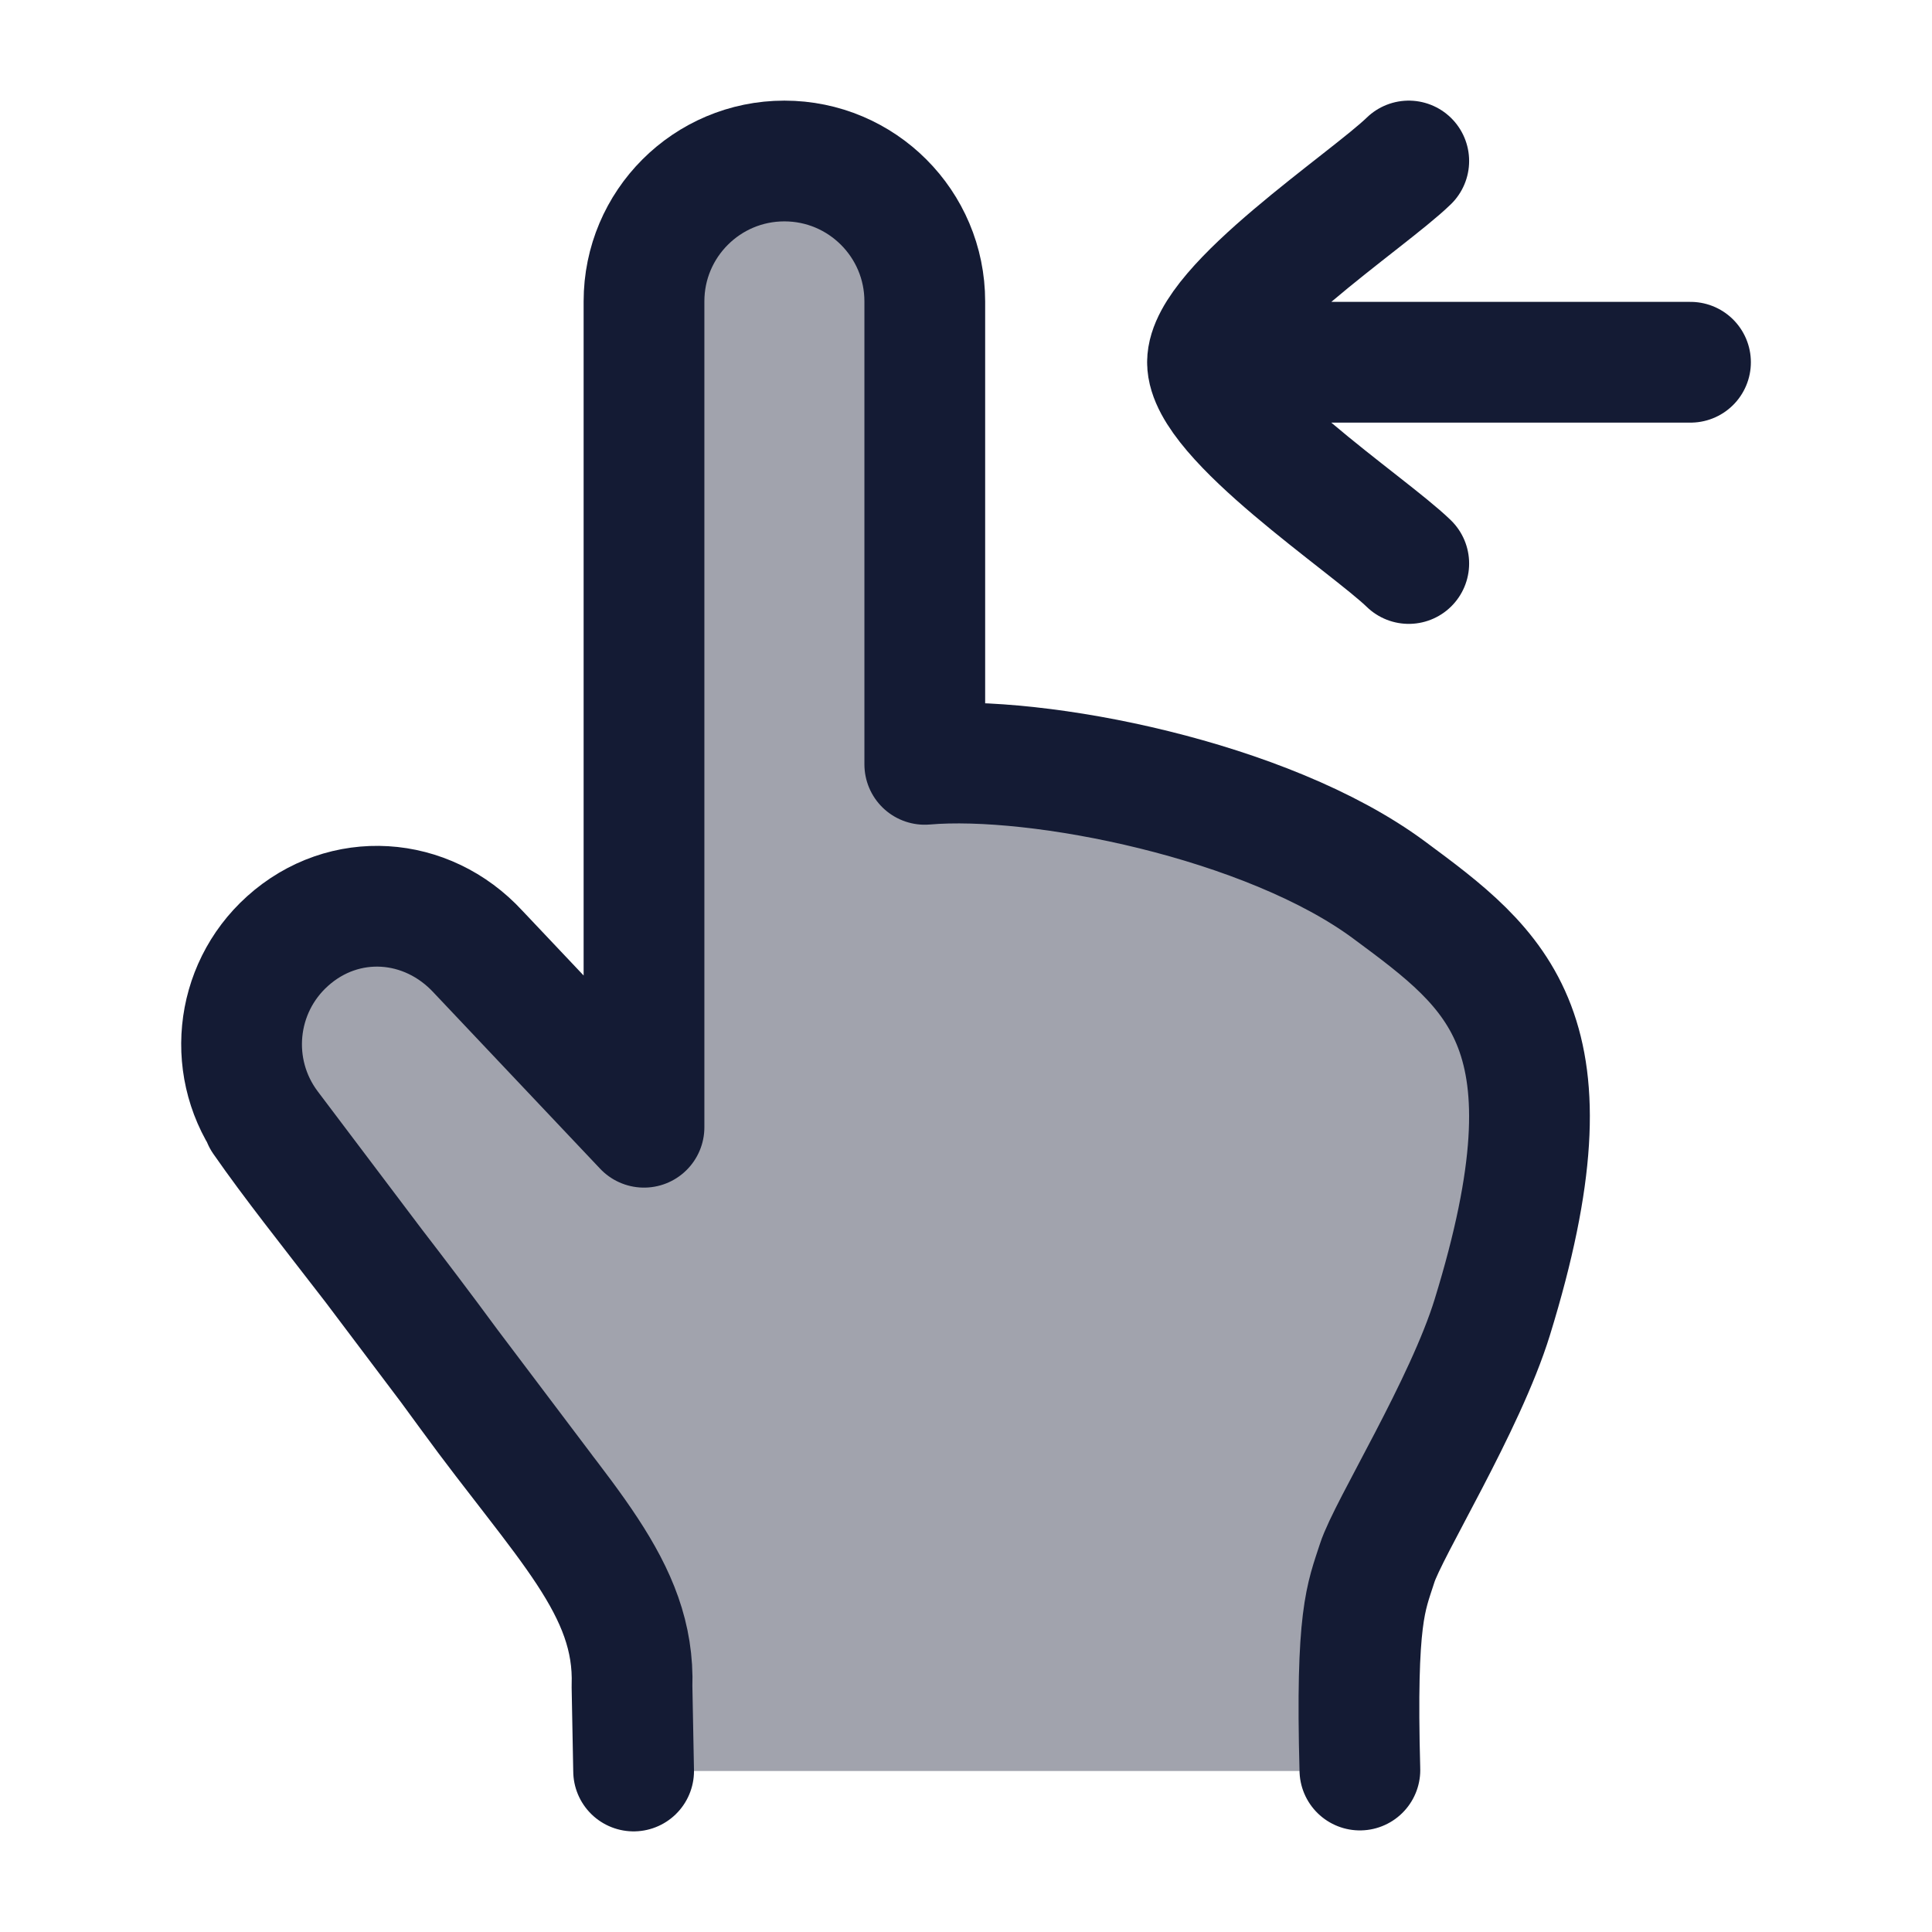 <svg width="24" height="24" viewBox="0 0 24 24" fill="none" xmlns="http://www.w3.org/2000/svg">
<path opacity="0.4" d="M17.998 17.689C18.706 16.213 19.673 13.323 18.321 11.962C16.189 9.817 13.208 9.424 11.5 9.5V3.75C11.5 2.784 10.716 2 9.75 2C8.784 2 8 2.784 8 3.75V14L5.783 11.671C5.059 11.031 3.965 11.137 3.369 11.905C2.874 12.544 2.877 13.454 3.377 14.089L6.659 18.424C7.23 19.179 7.516 19.557 7.673 19.997C7.687 20.037 7.7 20.076 7.713 20.116C7.852 20.563 7.852 21.042 7.852 22H16.892V20.382C16.892 19.456 17.616 18.488 17.998 17.689Z" fill="#141B34"/>
<path d="M15 4.5H21M15 4.5C15 3.8 16.994 2.492 17.5 2M15 4.5C15 5.2 16.994 6.509 17.5 7" stroke="#141B34" stroke-width="1.5" stroke-linecap="round" stroke-linejoin="round"/>
<path d="M16.893 21.988C16.841 20.075 16.97 19.845 17.107 19.419C17.243 18.993 18.2 17.459 18.538 16.362C19.632 12.814 18.612 12.059 17.252 11.053C15.744 9.938 12.899 9.373 11.488 9.495V3.744C11.488 2.781 10.707 2 9.744 2C8.781 2 8 2.781 8 3.744V14.003L5.94 11.824C5.301 11.13 4.273 11.06 3.572 11.691C2.907 12.289 2.81 13.295 3.348 14.009L4.641 15.722M4.641 15.722C4.919 16.083 5.23 16.492 5.584 16.973M4.641 15.722L5.584 16.973M4.641 15.722C4.069 14.98 3.638 14.441 3.266 13.906M7.871 22L7.851 20.95C7.894 19.718 6.999 18.915 5.83 17.309C5.746 17.193 5.664 17.081 5.584 16.973M5.584 16.973L6.754 18.523" stroke="#141B34" stroke-width="1.5" stroke-linecap="round" stroke-linejoin="round"/>
</svg>
